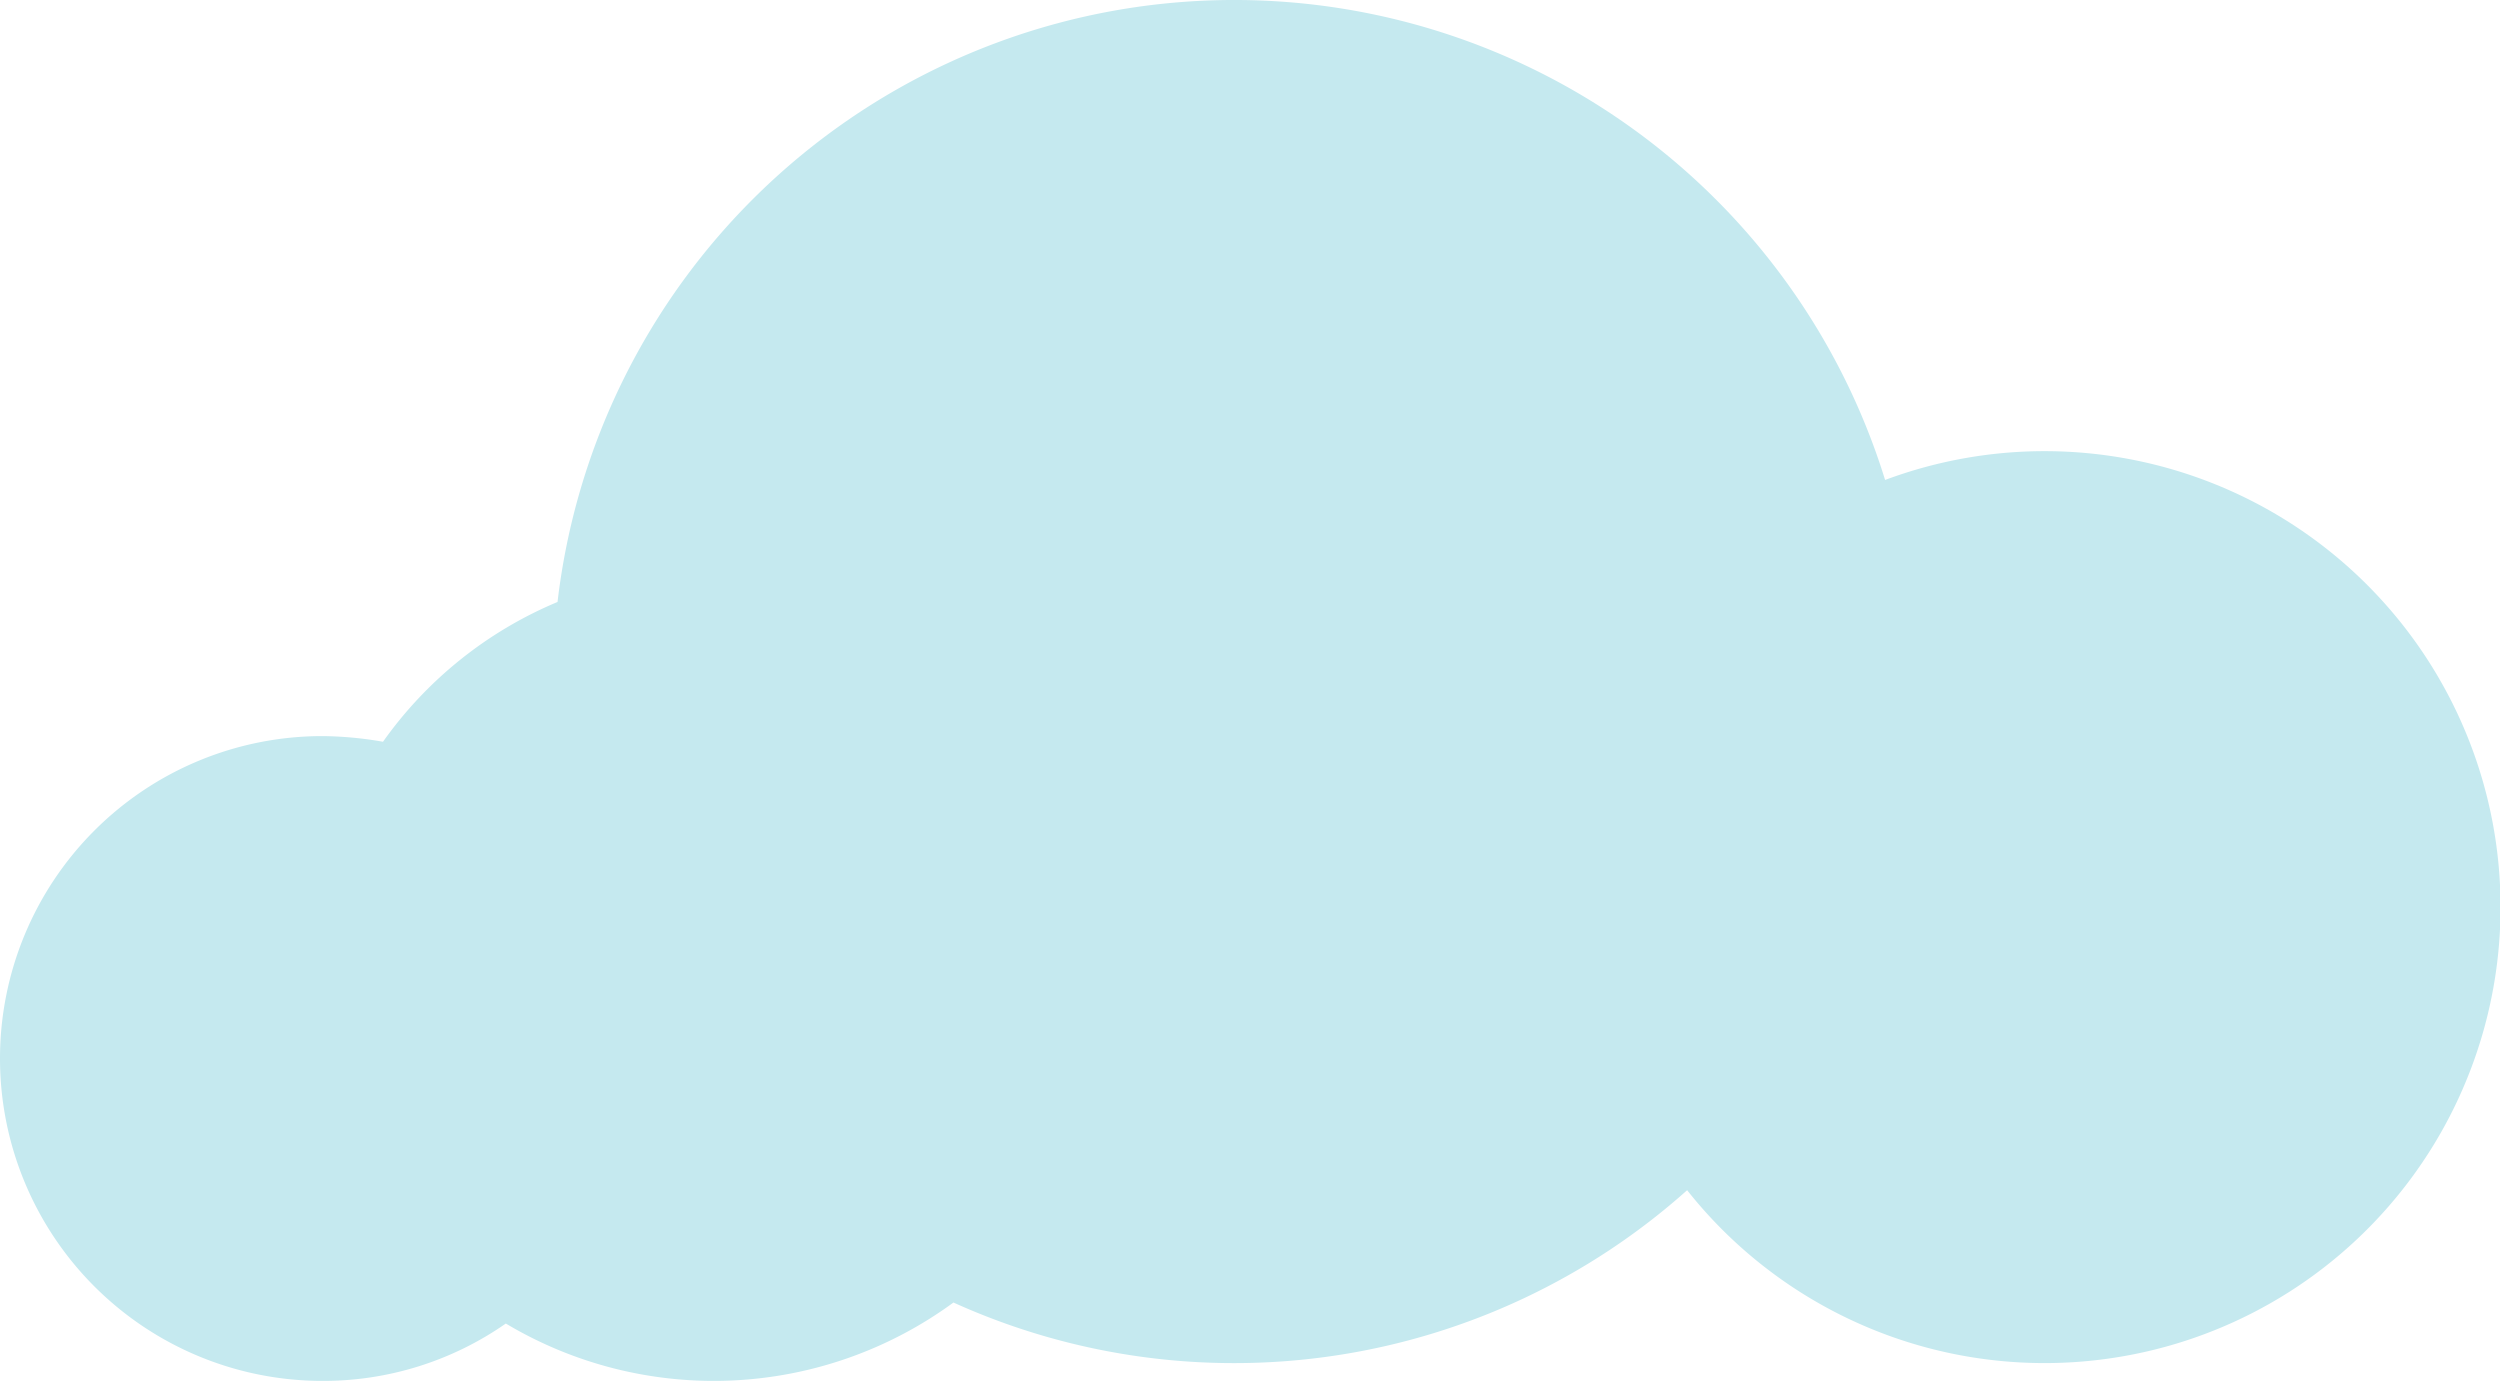<svg xmlns="http://www.w3.org/2000/svg" viewBox="0 0 309.4 170.9"><defs><style>.cls-1{fill:#c5e9ef;}</style></defs><title>Asset 5</title><g id="Layer_2" data-name="Layer 2"><g id="Layer_1-2" data-name="Layer 1"><path class="cls-1" d="M39.9,91.1a45.44,45.44,0,0,1,7.5.7A50.21,50.21,0,0,1,69,74.5,84.32,84.32,0,0,1,233.3,59.4a56.43,56.43,0,1,1-24.5,87.9A84.16,84.16,0,0,1,118,161.2a50.2,50.2,0,0,1-55.4,2.6,39.45,39.45,0,0,1-22.7,7.1,39.9,39.9,0,0,1,0-79.8Z"/></g></g></svg>